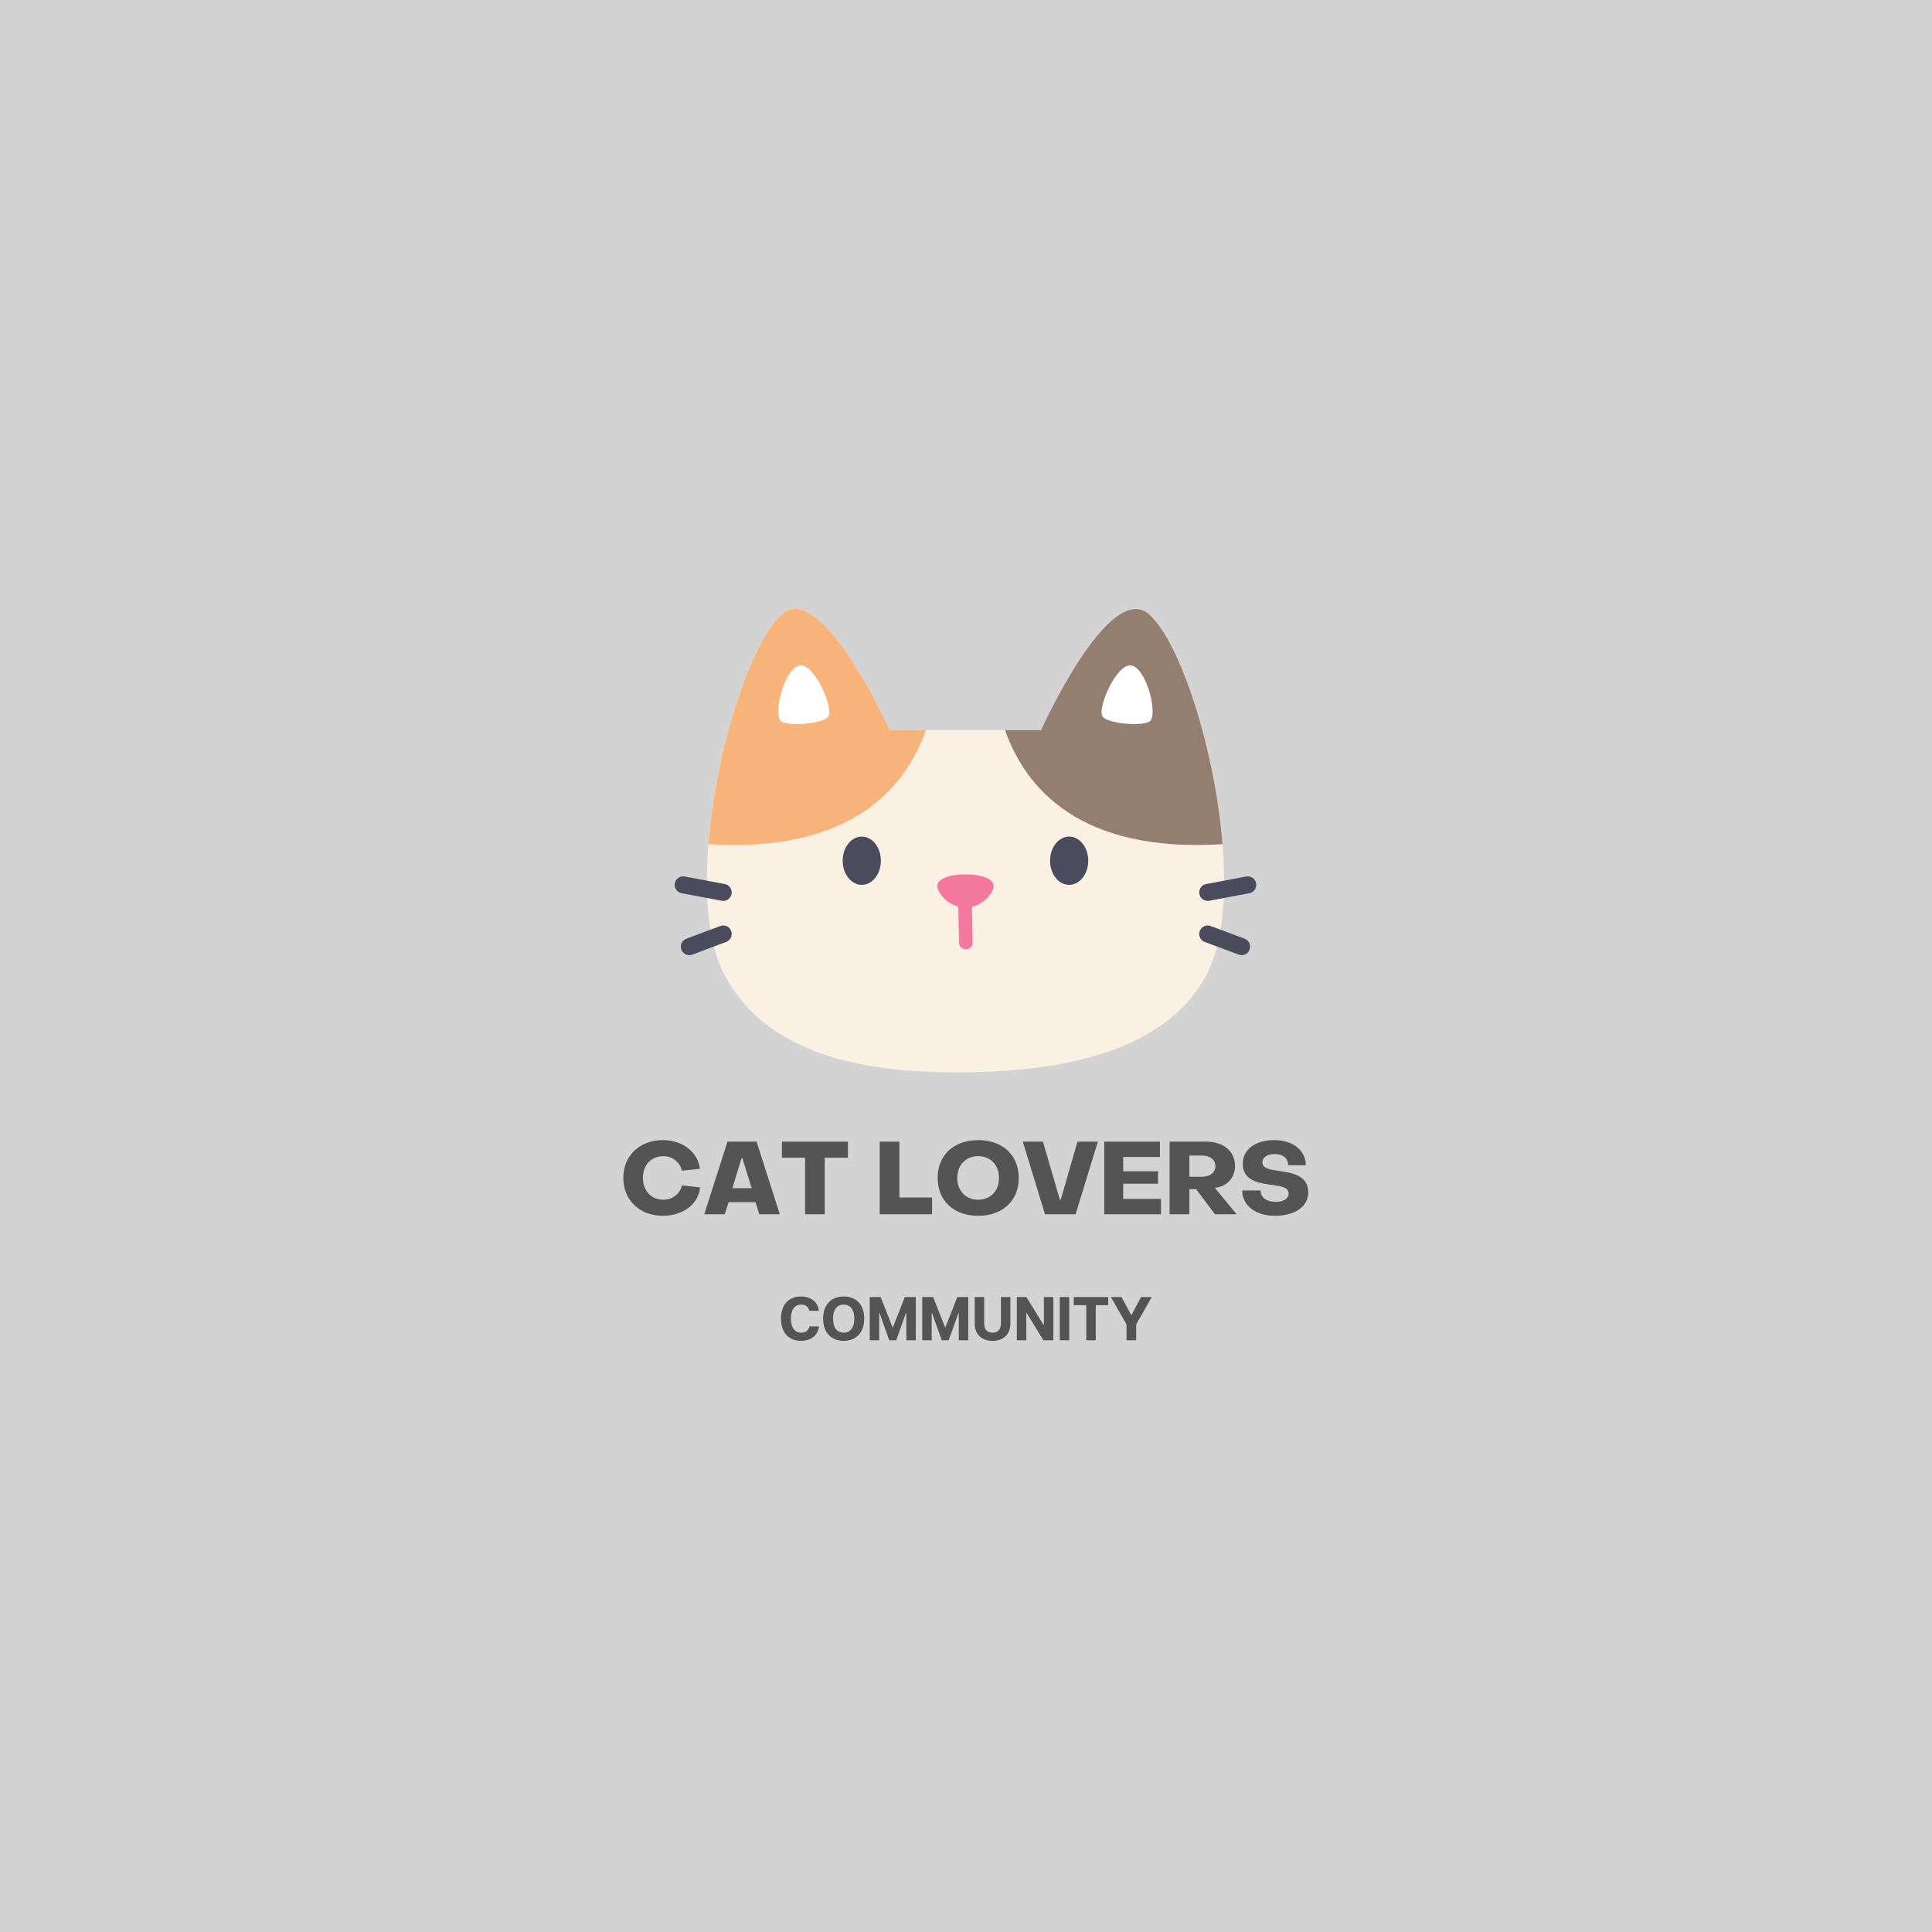 <svg xmlns="http://www.w3.org/2000/svg" xmlns:xlink="http://www.w3.org/1999/xlink" width="500" zoomAndPan="magnify" viewBox="0 0 375 375" height="500" preserveAspectRatio="xMidYMid meet" version="1.0"><defs><g/><clipPath id="f561cdf350"><path d="M 137 118 L 238 118 L 238 208.133 L 137 208.133 Z M 137 118 " clip-rule="nonzero"/></clipPath><clipPath id="104a1c999f"><path d="M 130.77 170 L 143 170 L 143 175 L 130.77 175 Z M 130.77 170 " clip-rule="nonzero"/></clipPath></defs><rect x="-37.5" width="450" fill="#ffffff" y="-37.5" height="450" fill-opacity="1"/><rect x="-37.5" width="450" fill="#d3d3d3" y="-37.5" height="450" fill-opacity="1"/><g clip-path="url(#f561cdf350)"><path fill="#fbf1e2" d="M 223.16 119.344 C 215.375 112.145 202.074 141.719 202.074 141.719 L 172.719 141.719 C 172.719 141.719 159.418 112.145 151.633 119.344 C 142.422 127.863 131.723 171.617 140.418 188.809 C 149.121 205.996 170.617 208.133 185.891 208.133 C 201.164 208.133 225.672 205.996 234.371 188.809 C 243.074 171.617 232.371 127.863 223.16 119.344 " fill-opacity="1" fill-rule="nonzero"/></g><path fill="#4a4b5c" d="M 170.977 167.066 C 170.977 169.652 169.316 171.75 167.27 171.75 C 165.223 171.75 163.562 169.652 163.562 167.066 C 163.562 164.48 165.223 162.383 167.27 162.383 C 169.316 162.383 170.977 164.48 170.977 167.066 " fill-opacity="1" fill-rule="nonzero"/><path fill="#4a4b5c" d="M 203.816 167.066 C 203.816 169.652 205.477 171.75 207.523 171.75 C 209.57 171.75 211.23 169.652 211.23 167.066 C 211.23 164.48 209.57 162.383 207.523 162.383 C 205.477 162.383 203.816 164.48 203.816 167.066 " fill-opacity="1" fill-rule="nonzero"/><path fill="#f8b37b" d="M 179.719 141.719 L 172.719 141.719 C 172.719 141.719 159.418 112.145 151.633 119.344 C 145.625 124.902 138.98 145.461 137.504 163.852 C 165.109 165.59 175.723 153.051 179.719 141.719 " fill-opacity="1" fill-rule="nonzero"/><path fill="#947e6f" d="M 195.074 141.719 L 202.074 141.719 C 202.074 141.719 215.375 112.145 223.16 119.344 C 229.168 124.902 235.812 145.461 237.289 163.852 C 209.684 165.59 199.066 153.051 195.074 141.719 " fill-opacity="1" fill-rule="nonzero"/><path fill="#ffffff" d="M 155.328 129.152 C 152.508 129.363 150.117 137.844 151.445 139.832 C 152.273 141.078 159.508 140.574 160.734 139.141 C 161.965 137.711 158.203 128.941 155.328 129.152 " fill-opacity="1" fill-rule="nonzero"/><path fill="#ffffff" d="M 219.465 129.152 C 222.289 129.363 224.676 137.844 223.348 139.832 C 222.52 141.078 215.289 140.574 214.059 139.141 C 212.828 137.711 216.59 128.941 219.465 129.152 " fill-opacity="1" fill-rule="nonzero"/><path fill="#f578a0" d="M 187.395 169.719 C 184.199 169.719 181.418 170.617 182.008 172.469 C 182.48 173.965 184.102 175.469 186 175.992 L 186.141 182.969 C 186.16 184.68 188.793 184.684 188.793 182.969 L 188.652 176.027 C 190.613 175.539 192.301 174.004 192.785 172.469 C 193.375 170.617 190.594 169.719 187.395 169.719 " fill-opacity="1" fill-rule="nonzero"/><g clip-path="url(#104a1c999f)"><path fill="#4a4b5c" d="M 140.383 174.863 C 140.281 174.863 140.18 174.855 140.078 174.836 L 132.289 173.371 C 131.398 173.203 130.812 172.34 130.98 171.445 C 131.148 170.551 132.004 169.957 132.895 170.129 L 140.684 171.594 C 141.574 171.762 142.16 172.621 141.996 173.52 C 141.848 174.312 141.156 174.863 140.383 174.863 " fill-opacity="1" fill-rule="nonzero"/></g><path fill="#4a4b5c" d="M 133.789 185.398 C 133.121 185.398 132.496 184.984 132.25 184.32 C 131.934 183.469 132.363 182.52 133.215 182.199 L 139.809 179.738 C 140.66 179.418 141.605 179.855 141.918 180.707 C 142.234 181.562 141.805 182.512 140.953 182.828 L 134.359 185.293 C 134.172 185.363 133.977 185.398 133.789 185.398 " fill-opacity="1" fill-rule="nonzero"/><path fill="#4a4b5c" d="M 234.41 174.863 C 233.637 174.863 232.945 174.312 232.797 173.52 C 232.633 172.621 233.219 171.762 234.109 171.594 L 241.898 170.129 C 242.785 169.961 243.645 170.551 243.812 171.445 C 243.98 172.34 243.395 173.203 242.5 173.371 L 234.715 174.836 C 234.613 174.855 234.512 174.863 234.41 174.863 " fill-opacity="1" fill-rule="nonzero"/><path fill="#4a4b5c" d="M 241.004 185.398 C 240.816 185.398 240.621 185.363 240.434 185.293 L 233.84 182.828 C 232.988 182.512 232.559 181.562 232.875 180.707 C 233.188 179.855 234.133 179.418 234.984 179.738 L 241.578 182.199 C 242.43 182.52 242.859 183.469 242.543 184.32 C 242.301 184.984 241.672 185.398 241.004 185.398 " fill-opacity="1" fill-rule="nonzero"/><g fill="#545454" fill-opacity="1"><g transform="translate(120.351, 235.689)"><g><path d="M 8.312 0.297 C 12.223 0.297 15.227 -1.977 15.543 -5.215 L 12.008 -5.609 C 11.691 -4.008 10.172 -2.824 8.434 -2.824 C 6.082 -2.824 4.441 -4.523 4.441 -7.051 C 4.441 -9.598 6.062 -11.277 8.434 -11.277 C 10.172 -11.277 11.672 -10.07 12.008 -8.453 L 15.5 -8.828 C 15.105 -12.105 12.125 -14.395 8.312 -14.395 C 3.852 -14.395 0.633 -11.434 0.633 -7.051 C 0.633 -2.688 3.852 0.297 8.312 0.297 Z M 8.312 0.297 "/></g></g></g><g fill="#545454" fill-opacity="1"><g transform="translate(136.542, 235.689)"><g><path d="M 0.156 0 L 4.129 0 L 4.879 -2.352 L 10.09 -2.352 L 10.84 0 L 14.812 0 L 10.309 -14.102 L 4.66 -14.102 Z M 5.609 -5.055 L 7.387 -10.859 L 7.562 -10.859 L 9.359 -5.055 Z M 5.609 -5.055 "/></g></g></g><g fill="#545454" fill-opacity="1"><g transform="translate(151.51, 235.689)"><g><path d="M 4.758 0 L 8.57 0 L 8.57 -10.98 L 13.074 -10.98 L 13.074 -14.102 L 0.258 -14.102 L 0.258 -10.98 L 4.758 -10.98 Z M 4.758 0 "/></g></g></g><g fill="#545454" fill-opacity="1"><g transform="translate(164.838, 235.689)"><g/></g></g><g fill="#545454" fill-opacity="1"><g transform="translate(169.637, 235.689)"><g><path d="M 1.105 0 L 11.277 0 L 11.277 -3.258 L 4.938 -3.258 L 4.938 -14.102 L 1.105 -14.102 Z M 1.105 0 "/></g></g></g><g fill="#545454" fill-opacity="1"><g transform="translate(181.366, 235.689)"><g><path d="M 8.492 0.297 C 13.172 0.297 16.371 -2.566 16.371 -7.051 C 16.371 -11.531 13.172 -14.395 8.492 -14.395 C 3.812 -14.395 0.633 -11.531 0.633 -7.051 C 0.633 -2.566 3.812 0.297 8.492 0.297 Z M 8.492 -2.824 C 6.102 -2.824 4.441 -4.523 4.441 -7.051 C 4.441 -9.578 6.102 -11.277 8.492 -11.277 C 10.883 -11.277 12.539 -9.578 12.539 -7.051 C 12.539 -4.523 10.883 -2.824 8.492 -2.824 Z M 8.492 -2.824 "/></g></g></g><g fill="#545454" fill-opacity="1"><g transform="translate(198.367, 235.689)"><g><path d="M 4.465 0 L 10.406 0 L 14.73 -14.102 L 10.781 -14.102 L 7.523 -2.844 L 7.348 -2.844 L 4.066 -14.102 L 0.156 -14.102 Z M 4.465 0 "/></g></g></g><g fill="#545454" fill-opacity="1"><g transform="translate(213.236, 235.689)"><g><path d="M 1.105 0 L 12.105 0 L 12.105 -2.98 L 4.777 -2.98 L 4.777 -5.926 L 11.531 -5.926 L 11.531 -8.352 L 4.777 -8.352 L 4.777 -11.117 L 11.906 -11.117 L 11.906 -14.102 L 1.105 -14.102 Z M 1.105 0 "/></g></g></g><g fill="#545454" fill-opacity="1"><g transform="translate(225.913, 235.689)"><g><path d="M 1.105 0 L 4.938 0 L 4.938 -4.859 L 6.262 -4.859 L 9.914 0 L 14.121 0 L 9.875 -5.133 L 10.172 -5.176 C 12.301 -5.508 13.805 -7.109 13.805 -9.398 C 13.805 -12.223 11.57 -14.102 8.137 -14.102 L 1.105 -14.102 Z M 4.938 -7.285 L 4.938 -11.395 L 7.406 -11.395 C 8.906 -11.395 9.992 -10.645 9.992 -9.34 C 9.992 -8.059 8.906 -7.285 7.406 -7.285 Z M 4.938 -7.285 "/></g></g></g><g fill="#545454" fill-opacity="1"><g transform="translate(240.407, 235.689)"><g><path d="M 7.031 0.297 C 10.922 0.297 13.527 -1.48 13.527 -4.246 C 13.527 -7.582 10.289 -8.059 7.879 -8.414 C 6.141 -8.648 4.621 -8.867 4.621 -10.09 C 4.621 -11.02 5.551 -11.691 7.012 -11.691 C 8.57 -11.691 9.617 -10.883 9.617 -9.52 L 13.055 -9.52 C 13.035 -12.402 10.566 -14.395 6.871 -14.395 C 3.238 -14.395 0.809 -12.559 0.809 -9.793 C 0.809 -6.262 4.402 -6.004 6.832 -5.648 C 8.395 -5.43 9.715 -5.195 9.715 -4.027 C 9.715 -3.02 8.707 -2.41 7.188 -2.41 C 5.371 -2.41 4.285 -3.297 4.285 -4.621 L 0.711 -4.621 C 0.711 -1.738 3.258 0.297 7.031 0.297 Z M 7.031 0.297 "/></g></g></g><g fill="#545454" fill-opacity="1"><g transform="translate(151.149, 260.149)"><g><path d="M 4.355 -1.477 C 3.07 -1.477 2.363 -2.531 2.363 -4.199 C 2.363 -5.879 3.07 -6.926 4.355 -6.926 C 5.258 -6.926 5.664 -6.539 5.977 -5.723 L 7.789 -5.723 C 7.586 -7.598 6.059 -8.508 4.32 -8.508 C 2.016 -8.508 0.445 -6.984 0.445 -4.199 C 0.445 -1.414 2.016 0.109 4.32 0.109 C 6.07 0.109 7.609 -0.805 7.812 -2.688 L 5.988 -2.688 C 5.688 -1.859 5.27 -1.477 4.355 -1.477 Z M 4.355 -1.477 "/></g></g></g><g fill="#545454" fill-opacity="1"><g transform="translate(159.321, 260.149)"><g><path d="M 4.441 -8.508 C 2.027 -8.508 0.445 -6.926 0.445 -4.199 C 0.445 -1.5 2.027 0.109 4.441 0.109 C 6.852 0.109 8.426 -1.5 8.426 -4.199 C 8.426 -6.926 6.852 -8.508 4.441 -8.508 Z M 4.441 -1.477 C 3.109 -1.477 2.363 -2.52 2.363 -4.199 C 2.363 -5.891 3.109 -6.926 4.441 -6.926 C 5.762 -6.926 6.504 -5.891 6.504 -4.199 C 6.504 -2.52 5.762 -1.477 4.441 -1.477 Z M 4.441 -1.477 "/></g></g></g><g fill="#545454" fill-opacity="1"><g transform="translate(168.189, 260.149)"><g><path d="M 0.625 -8.398 L 0.625 0 L 2.461 0 L 2.461 -5.316 L 2.52 -5.316 L 4.414 0 L 5.762 0 L 7.668 -5.316 L 7.727 -5.316 L 7.727 0 L 9.562 0 L 9.562 -8.398 L 7.441 -8.398 L 5.09 -2.438 L 2.746 -8.398 Z M 0.625 -8.398 "/></g></g></g><g fill="#545454" fill-opacity="1"><g transform="translate(178.377, 260.149)"><g><path d="M 0.625 -8.398 L 0.625 0 L 2.461 0 L 2.461 -5.316 L 2.52 -5.316 L 4.414 0 L 5.762 0 L 7.668 -5.316 L 7.727 -5.316 L 7.727 0 L 9.562 0 L 9.562 -8.398 L 7.441 -8.398 L 5.09 -2.438 L 2.746 -8.398 Z M 0.625 -8.398 "/></g></g></g><g fill="#545454" fill-opacity="1"><g transform="translate(188.565, 260.149)"><g><path d="M 7.547 -3.254 L 7.547 -8.398 L 5.711 -8.398 L 5.711 -3.324 C 5.711 -2.074 5.113 -1.477 4.094 -1.477 C 3.07 -1.477 2.461 -2.074 2.461 -3.324 L 2.461 -8.398 L 0.625 -8.398 L 0.625 -3.254 C 0.625 -1.094 2.027 0.109 4.094 0.109 C 6.133 0.109 7.547 -1.094 7.547 -3.254 Z M 7.547 -3.254 "/></g></g></g><g fill="#545454" fill-opacity="1"><g transform="translate(196.737, 260.149)"><g><path d="M 7.715 -8.398 L 5.879 -8.398 L 5.879 -2.941 L 5.844 -2.941 L 2.484 -8.398 L 0.625 -8.398 L 0.625 0 L 2.461 0 L 2.461 -5.352 L 2.496 -5.352 L 5.785 0 L 7.715 0 Z M 7.715 -8.398 "/></g></g></g><g fill="#545454" fill-opacity="1"><g transform="translate(205.077, 260.149)"><g><path d="M 2.461 0 L 2.461 -8.398 L 0.625 -8.398 L 0.625 0 Z M 2.461 0 "/></g></g></g><g fill="#545454" fill-opacity="1"><g transform="translate(208.161, 260.149)"><g><path d="M 6.938 -8.398 L 0.266 -8.398 L 0.266 -6.816 L 2.688 -6.816 L 2.688 0 L 4.523 0 L 4.523 -6.816 L 6.938 -6.816 Z M 6.938 -8.398 "/></g></g></g><g fill="#545454" fill-opacity="1"><g transform="translate(215.361, 260.149)"><g><path d="M 5.172 -3.086 L 8.195 -8.398 L 6.133 -8.398 L 4.223 -4.848 L 2.328 -8.398 L 0.266 -8.398 L 3.289 -3.086 L 3.289 0 L 5.172 0 Z M 5.172 -3.086 "/></g></g></g></svg>